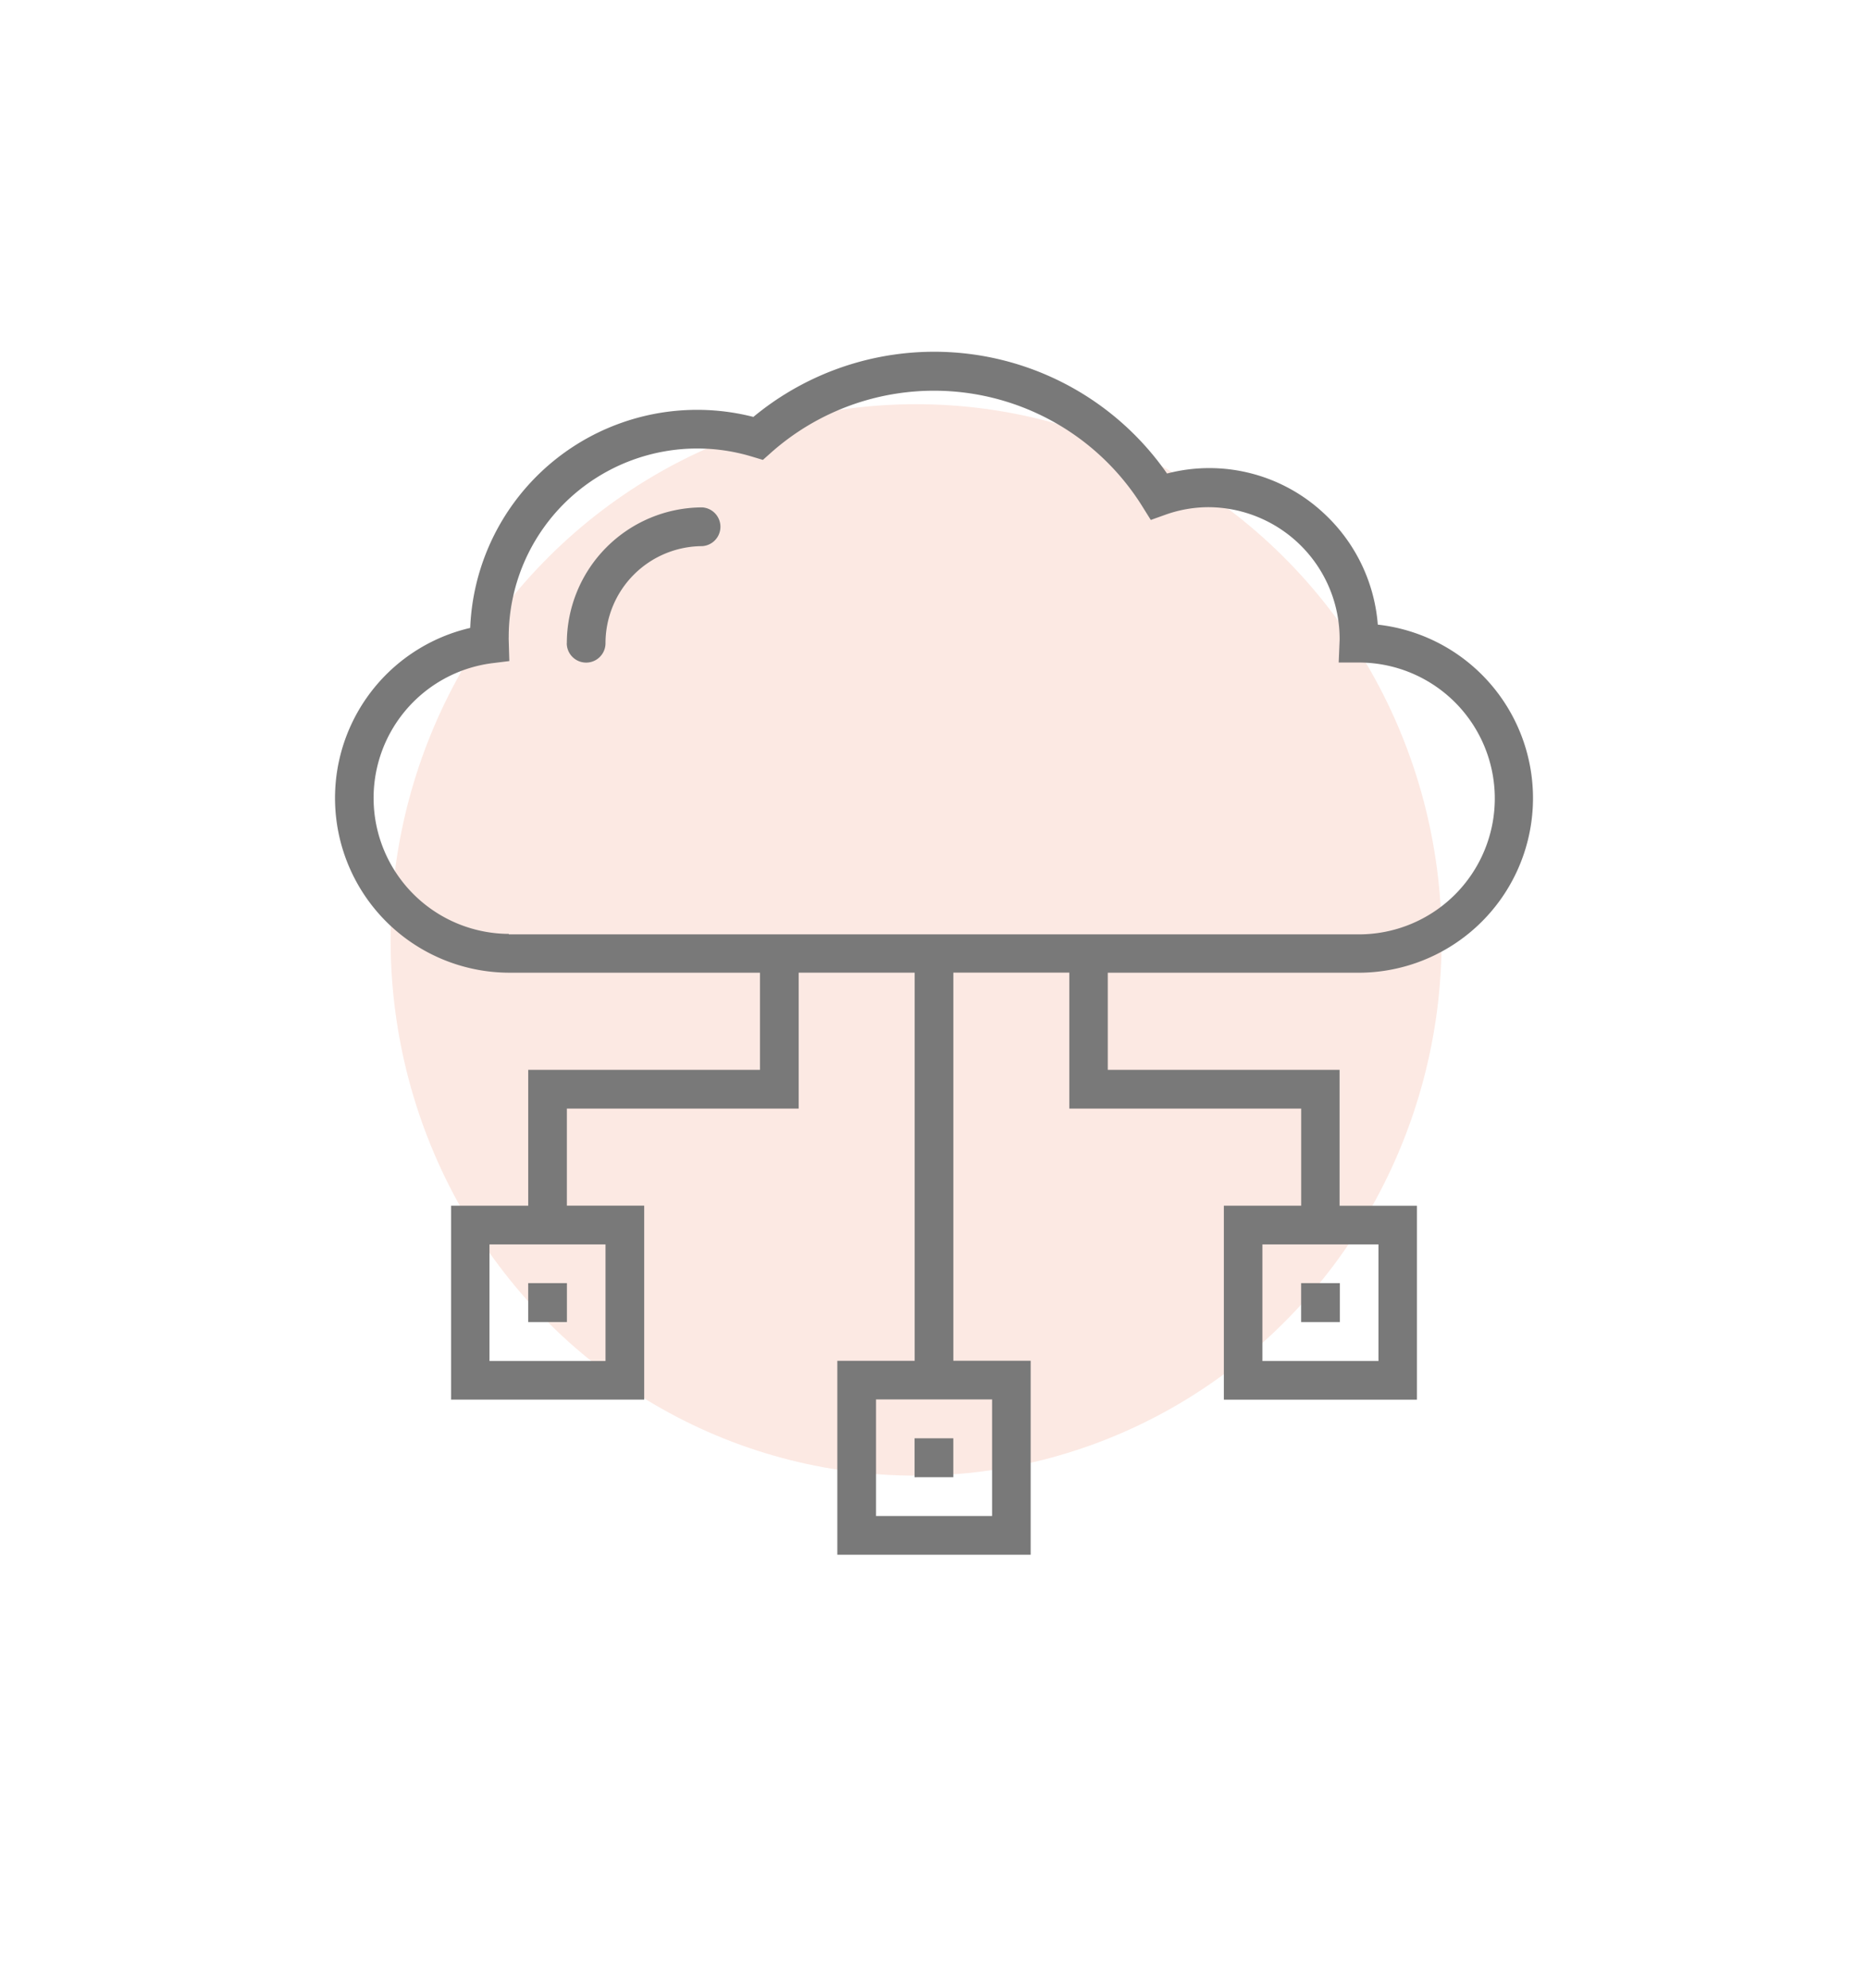 <svg xmlns="http://www.w3.org/2000/svg" xmlns:xlink="http://www.w3.org/1999/xlink" width="110.903" height="118.009" viewBox="0 0 110.903 118.009"><defs><filter id="a" x="0" y="0" width="110.903" height="118.009" filterUnits="userSpaceOnUse"><feOffset dy="3" input="SourceAlpha"/><feGaussianBlur stdDeviation="3.5" result="b"/><feFlood flood-opacity="0.161"/><feComposite operator="in" in2="b"/><feComposite in="SourceGraphic"/></filter></defs><g transform="translate(-635.64 -816.499)"><g transform="matrix(1, 0, 0, 1, 635.64, 816.5)" filter="url(#a)"><path d="M666.236,824h49.712a20.272,20.272,0,0,1,20.1,20.481v56.05a20.271,20.271,0,0,1-20.1,20.479H666.236a20.271,20.271,0,0,1-20.1-20.479V844.48A20.272,20.272,0,0,1,666.236,824Z" transform="translate(-635.64 -816.5)" fill="#fff"/></g><ellipse cx="31.2" cy="31.8" rx="31.2" ry="31.8" transform="translate(658.83 840.49)" fill="#f2a58c" opacity="0.239"/><path d="M696.83,908.783H685.352V897.271h4.591V874.234h-6.886V882.3H669.295v5.763h4.591v11.513H662.42V888.064H667V880h13.761v-5.764h-14.91a10.367,10.367,0,0,1-2.295-20.466,13.483,13.483,0,0,1,16.812-12.524,16.83,16.83,0,0,1,24.557,3.36,9.957,9.957,0,0,1,9.33,2.378,10.069,10.069,0,0,1,3.185,6.591,10.363,10.363,0,0,1-1.107,20.662H701.409V880h13.762v8.067h4.593v11.513H708.3V888.064h4.591V882.3H699.126v-8.068H692.24v23.037h4.591v11.511h0Zm-9.18-2.3h6.89v-6.92h-6.89Zm22.939-9.2h6.89v-6.92h-6.89Zm-45.889,0h6.889v-6.92H664.7Zm1.138-42.921.041,1.376-1.036.128a8.067,8.067,0,0,0,1.007,16.066v.028h50.468a8.068,8.068,0,0,0,0-16.136h-1.2l.056-1.349a7.823,7.823,0,0,0-7.755-7.871,7.639,7.639,0,0,0-2.591.448l-.866.31-.491-.787a14.57,14.57,0,0,0-22.063-3.2l-.475.422-.616-.185a11.195,11.195,0,0,0-14.475,10.754Zm24.1,49.82V901.87h2.3v2.309Zm22.95-9.21v-2.31h2.3v2.31Zm-45.89,0v-2.31h2.3v2.31Zm2.295-40.289a8.061,8.061,0,0,1,8.035-8.067,1.152,1.152,0,0,1,0,2.3,5.76,5.76,0,0,0-5.739,5.763,1.148,1.148,0,1,1-2.3,0Z" fill="#797979"/></g></svg>